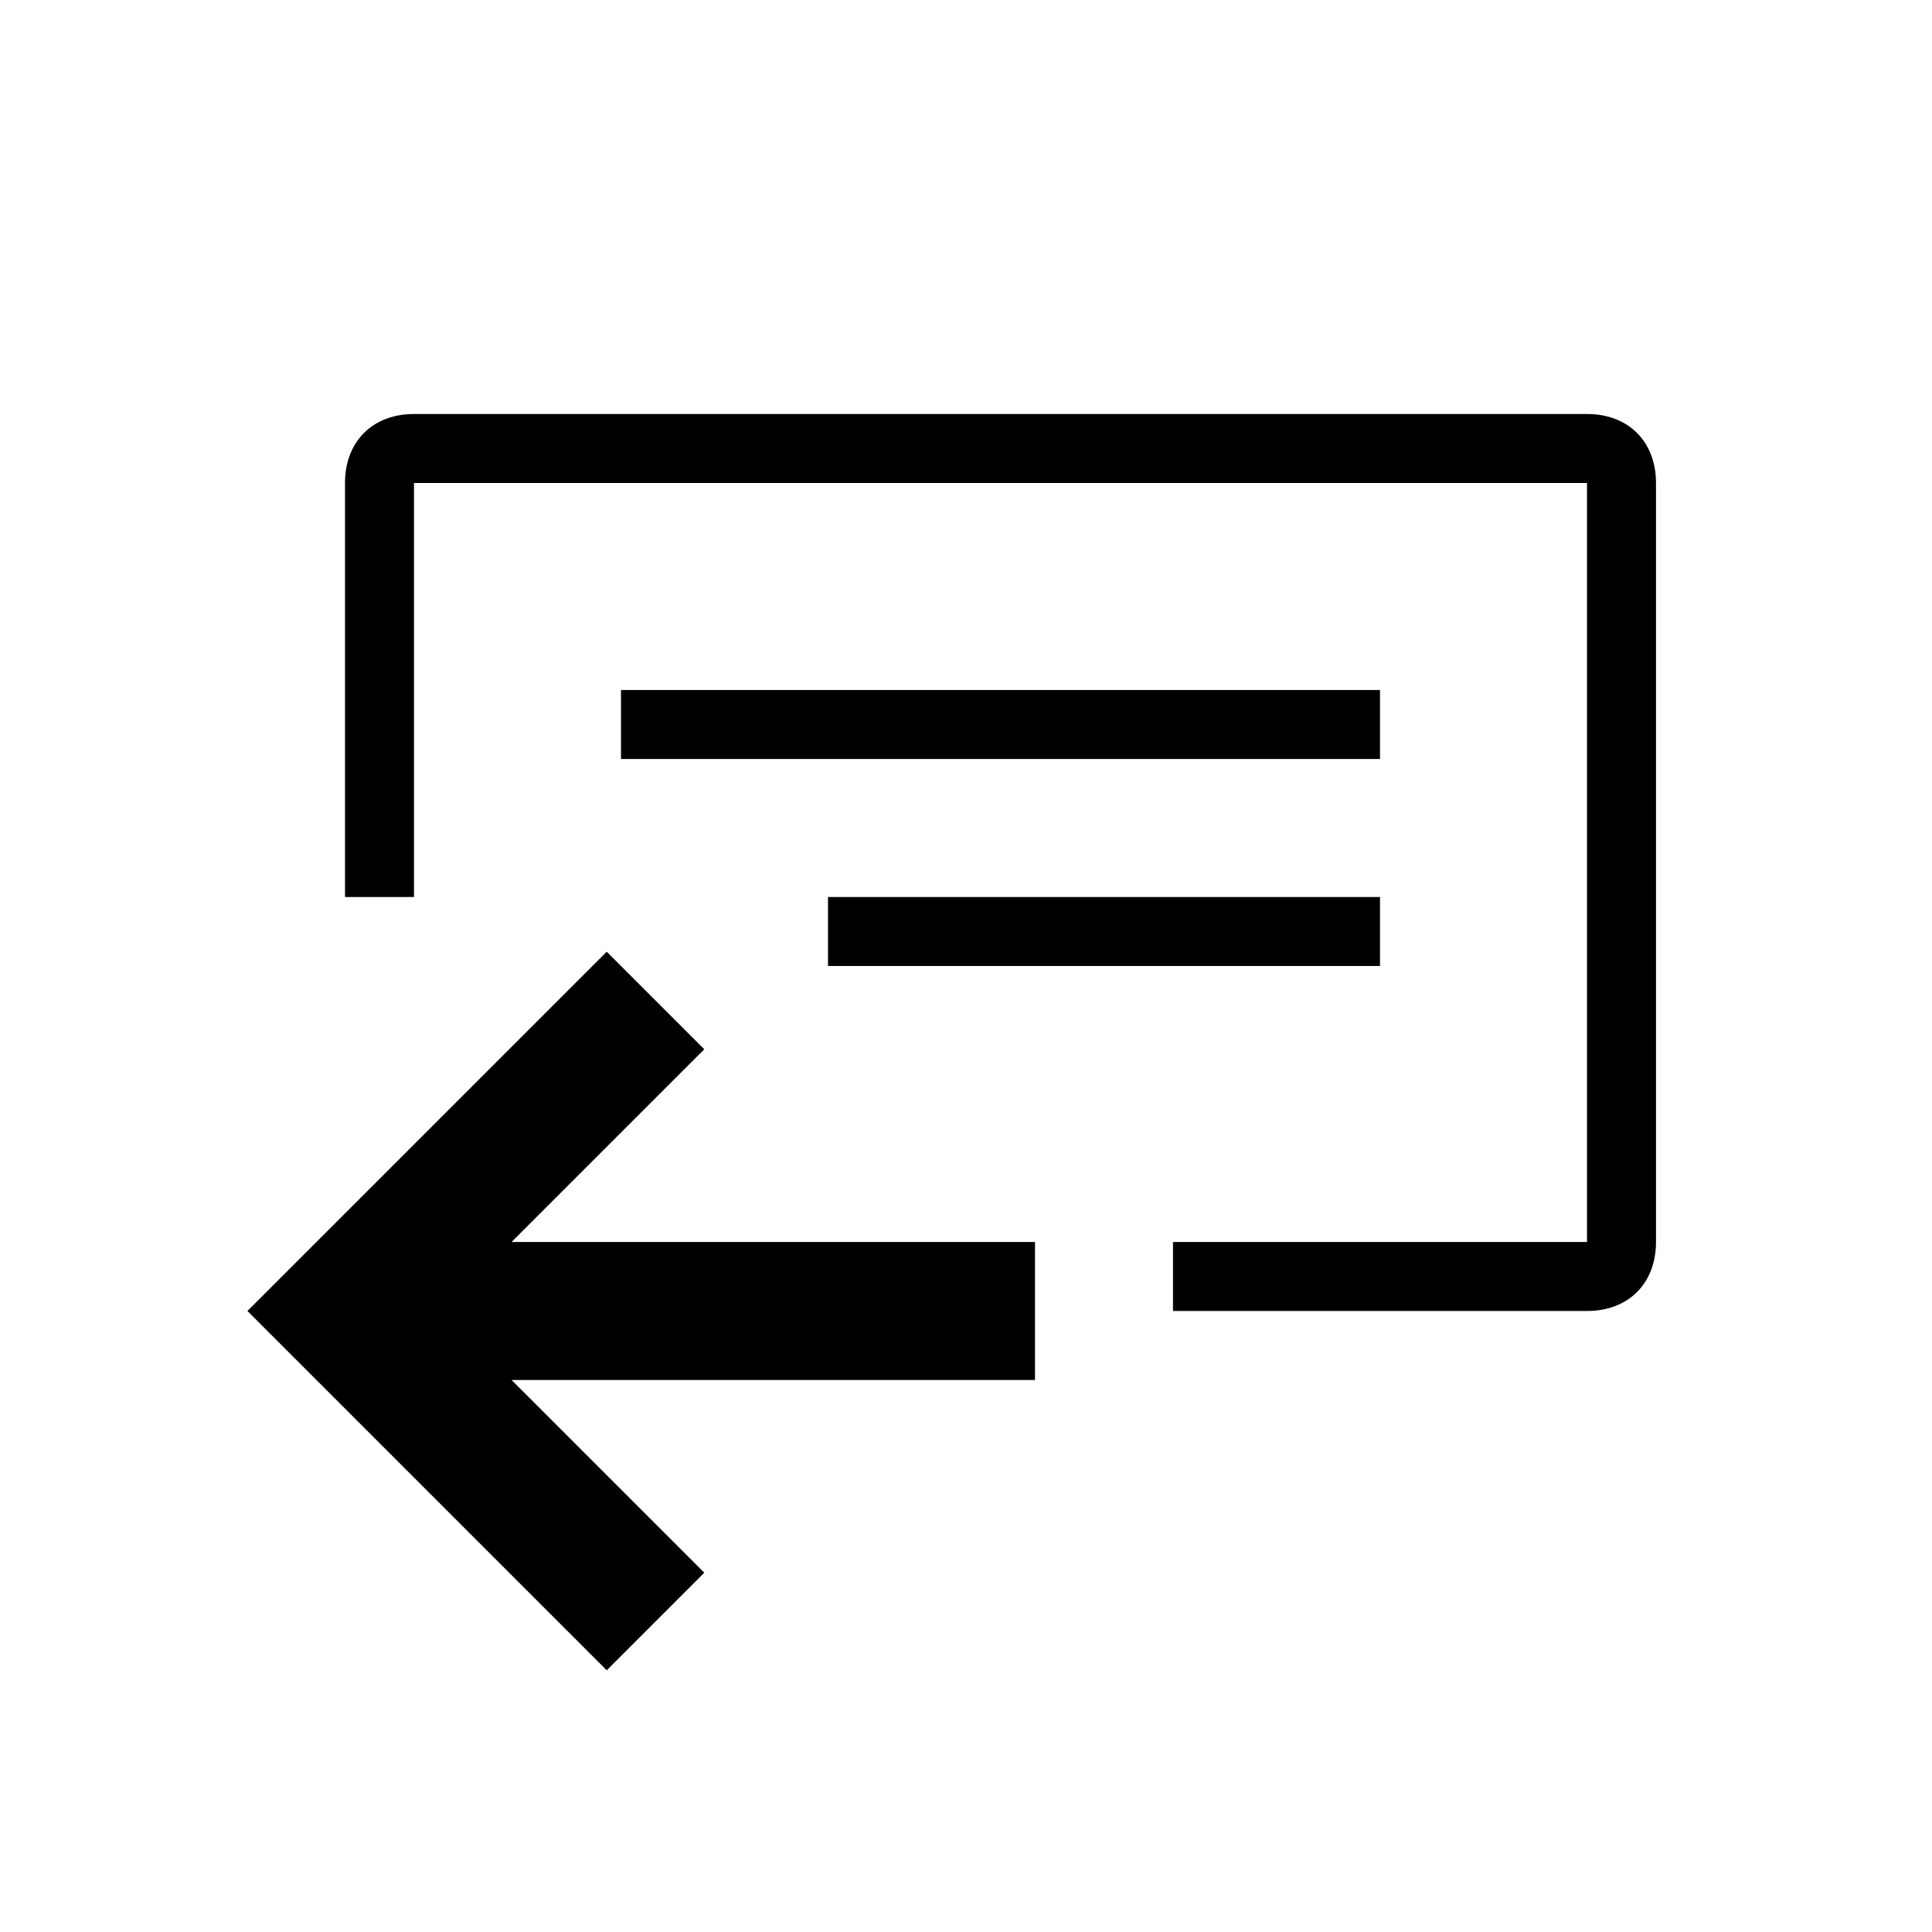 <svg width="28" height="28" viewBox="0 0 28 28" fill="none" xmlns="http://www.w3.org/2000/svg">
<path fill-rule="evenodd" clip-rule="evenodd" d="M23 7V18H17V19H23C23.6 19 24 18.6 24 18V7C24 6.4 23.6 6 23 6H6C5.4 6 5 6.4 5 7V13H6V7H23ZM20 10H9V11H20V10ZM12 13H20V14H12V13ZM10.207 15.207L7.414 18H15V20H7.414L10.207 22.793L8.793 24.207L4.293 19.707L3.586 19L4.293 18.293L8.793 13.793L10.207 15.207Z" fill="black"/>
</svg>
